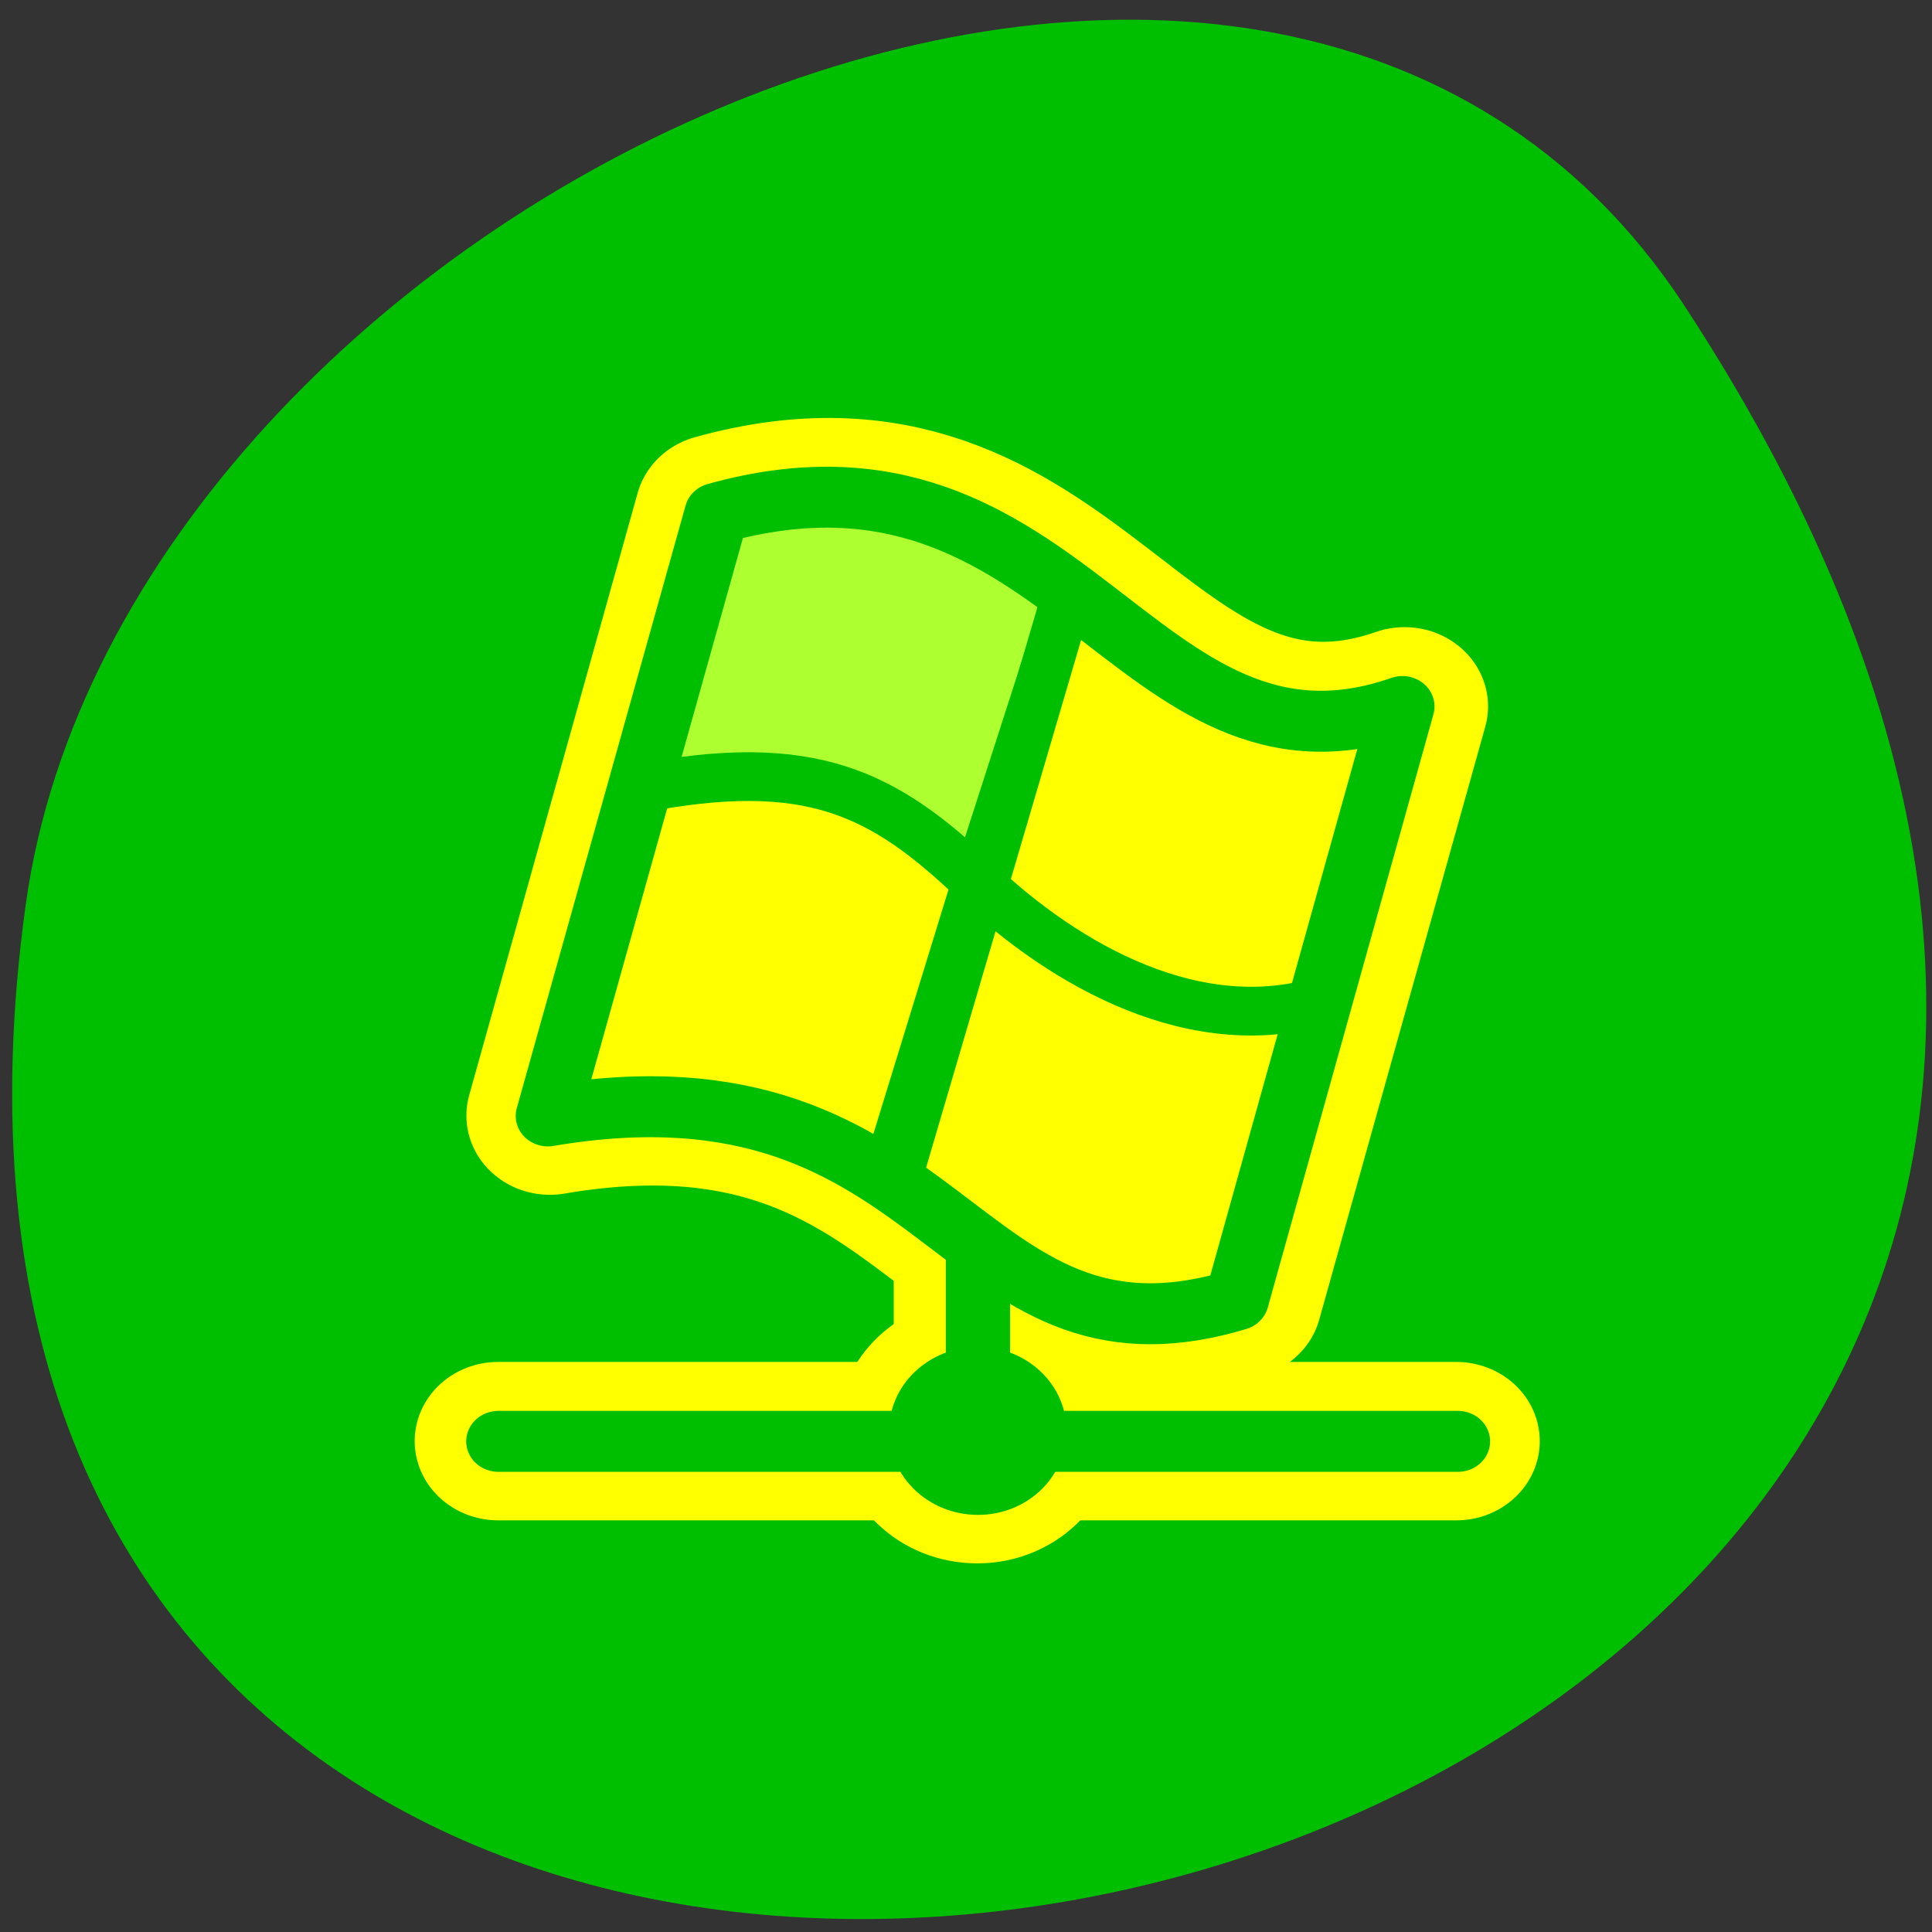 
<svg xmlns="http://www.w3.org/2000/svg" xmlns:xlink="http://www.w3.org/1999/xlink" width="22px" height="22px" viewBox="0 0 22 22" version="1.1">
<rect x="0" y="0" width="22" height="22" fill="#333333" stroke="none"/>
<g id="surface1">
<path style=" stroke:none;fill-rule:nonzero;fill:rgb(0%,74.902%,0%);fill-opacity:1;" d="M 19.18 3.48 C 31.652 22.52 -2.422 29.887 0.293 10.301 C 1.398 2.312 14.406 -3.805 19.18 3.48 Z M 19.18 3.48 "/>
<path style="fill:none;stroke-width:8.125;stroke-linecap:round;stroke-linejoin:round;stroke:rgb(100%,100%,0%);stroke-opacity:1;stroke-miterlimit:4;" d="M 53.316 53.106 L 6.691 53.106 " transform="matrix(0.234,0,0,0.222,4.107,4.621)"/>
<path style="fill:none;stroke-width:8.125;stroke-linecap:round;stroke-linejoin:round;stroke:rgb(100%,100%,0%);stroke-opacity:1;stroke-miterlimit:4;" d="M 30.003 52.947 L 30.003 42.214 " transform="matrix(0.234,0,0,0.222,4.107,4.621)"/>
<path style="fill:none;stroke-width:6.875;stroke-linecap:round;stroke-linejoin:round;stroke:rgb(100%,100%,0%);stroke-opacity:1;stroke-miterlimit:4;" d="M 33.369 52.56 C 33.369 54.425 31.87 55.938 30.003 55.938 C 28.137 55.938 26.621 54.425 26.621 52.56 C 26.621 50.713 28.137 49.199 30.003 49.199 C 31.87 49.199 33.369 50.713 33.369 52.56 Z M 33.369 52.56 " transform="matrix(0.234,0,0,0.222,4.107,4.621)"/>
<path style="fill:none;stroke-width:8.125;stroke-linecap:round;stroke-linejoin:round;stroke:rgb(100%,100%,0%);stroke-opacity:1;stroke-miterlimit:4;" d="M 17.406 5.51 L 9.207 36.408 C 28.787 32.888 28.937 50.202 42.718 45.839 L 50.8 15.416 C 37.785 20.185 34.486 0.495 17.406 5.51 Z M 17.406 5.51 " transform="matrix(0.234,0,0,0.222,4.107,4.621)"/>
<path style="fill:none;stroke-width:3.183;stroke-linecap:round;stroke-linejoin:round;stroke:rgb(0%,74.902%,0%);stroke-opacity:1;stroke-miterlimit:4;" d="M 54.391 54.06 L 6.882 54.06 " transform="matrix(0.23,0,0,0.218,4.092,4.628)"/>
<path style="fill:none;stroke-width:3.183;stroke-linecap:round;stroke-linejoin:round;stroke:rgb(0%,74.902%,0%);stroke-opacity:1;stroke-miterlimit:4;" d="M 30.628 53.899 L 30.628 42.966 " transform="matrix(0.23,0,0,0.218,4.092,4.628)"/>
<path style="fill-rule:evenodd;fill:rgb(0%,74.902%,0%);fill-opacity:1;stroke-width:1.91;stroke-linecap:round;stroke-linejoin:round;stroke:rgb(0%,74.902%,0%);stroke-opacity:1;stroke-miterlimit:4;" d="M 34.057 53.504 C 34.057 55.404 32.529 56.946 30.628 56.946 C 28.727 56.946 27.183 55.404 27.183 53.504 C 27.183 51.623 28.727 50.081 30.628 50.081 C 32.529 50.081 34.057 51.623 34.057 53.504 Z M 34.057 53.504 " transform="matrix(0.23,0,0,0.218,4.092,4.628)"/>
<path style="fill-rule:evenodd;fill:rgb(67.843%,100%,18.431%);fill-opacity:1;stroke-width:1.875;stroke-linecap:round;stroke-linejoin:round;stroke:rgb(0%,74.902%,0%);stroke-opacity:1;stroke-miterlimit:4;" d="M 82.997 11.962 L 78.721 28.125 C 72.685 19.361 60.234 22.472 60.234 22.472 L 63.737 9.628 C 64.51 9.628 62.965 5.36 69.379 6.328 C 79.099 6.726 82.997 11.962 82.997 11.962 Z M 82.997 11.962 " transform="matrix(0.217,0,0,0.206,-5.811,4.389)"/>
<path style="fill-rule:evenodd;fill:rgb(100%,100%,0%);fill-opacity:1;stroke-width:1.875;stroke-linecap:round;stroke-linejoin:round;stroke:rgb(0%,74.902%,0%);stroke-opacity:1;stroke-miterlimit:4;" d="M 78.614 28.22 L 74.337 44.364 C 67.205 38.37 55.58 40.912 55.868 38.711 L 59.785 22.586 C 72.253 18.583 78.614 28.22 78.614 28.22 Z M 78.614 28.22 " transform="matrix(0.217,0,0,0.206,-5.811,4.389)"/>
<path style="fill-rule:evenodd;fill:rgb(100%,100%,0%);fill-opacity:1;stroke-width:1.875;stroke-linecap:round;stroke-linejoin:round;stroke:rgb(0%,74.902%,0%);stroke-opacity:1;stroke-miterlimit:4;" d="M 73.134 42.923 L 77.913 26.551 C 83.824 35.922 96.041 34.784 96.041 34.784 L 91.945 49.999 C 83.464 55.007 73.134 42.923 73.134 42.923 Z M 73.134 42.923 " transform="matrix(0.217,0,0,0.206,-5.811,4.389)"/>
<path style="fill-rule:evenodd;fill:rgb(100%,100%,0%);fill-opacity:1;stroke-width:1.875;stroke-linecap:round;stroke-linejoin:round;stroke:rgb(0%,74.902%,0%);stroke-opacity:1;stroke-miterlimit:4;" d="M 77.733 27.158 L 82.656 11.051 C 88.711 18.905 100.641 19.019 100.641 19.019 L 96.957 31.483 C 96.185 31.388 97.676 35.827 91.28 34.196 C 81.56 32.792 77.733 27.158 77.733 27.158 Z M 77.733 27.158 " transform="matrix(0.217,0,0,0.206,-5.811,4.389)"/>
<path style="fill:none;stroke-width:3.369;stroke-linecap:round;stroke-linejoin:round;stroke:rgb(0%,74.902%,0%);stroke-opacity:1;stroke-miterlimit:4;" d="M 64.384 7.067 L 55.526 40.38 C 76.655 36.605 76.817 55.254 91.675 50.549 L 100.371 17.748 C 86.339 22.908 82.782 1.661 64.384 7.067 Z M 64.384 7.067 " transform="matrix(0.217,0,0,0.206,-5.811,4.389)"/>
<path style="fill:none;stroke-width:2.695;stroke-linecap:butt;stroke-linejoin:miter;stroke:rgb(0%,74.902%,0%);stroke-opacity:1;stroke-miterlimit:4;" d="M 82.854 11.412 L 73.87 43.624 " transform="matrix(0.217,0,0,0.206,-5.811,4.389)"/>
<path style="fill:none;stroke-width:2.695;stroke-linecap:butt;stroke-linejoin:round;stroke:rgb(0%,74.902%,0%);stroke-opacity:1;stroke-miterlimit:4;" d="M 60.234 22.301 C 69.343 20.423 73.152 22.548 78.003 27.404 C 82.62 32.014 89.609 36.283 96.49 33.911 " transform="matrix(0.217,0,0,0.206,-5.811,4.389)"/>
</g>
</svg>
